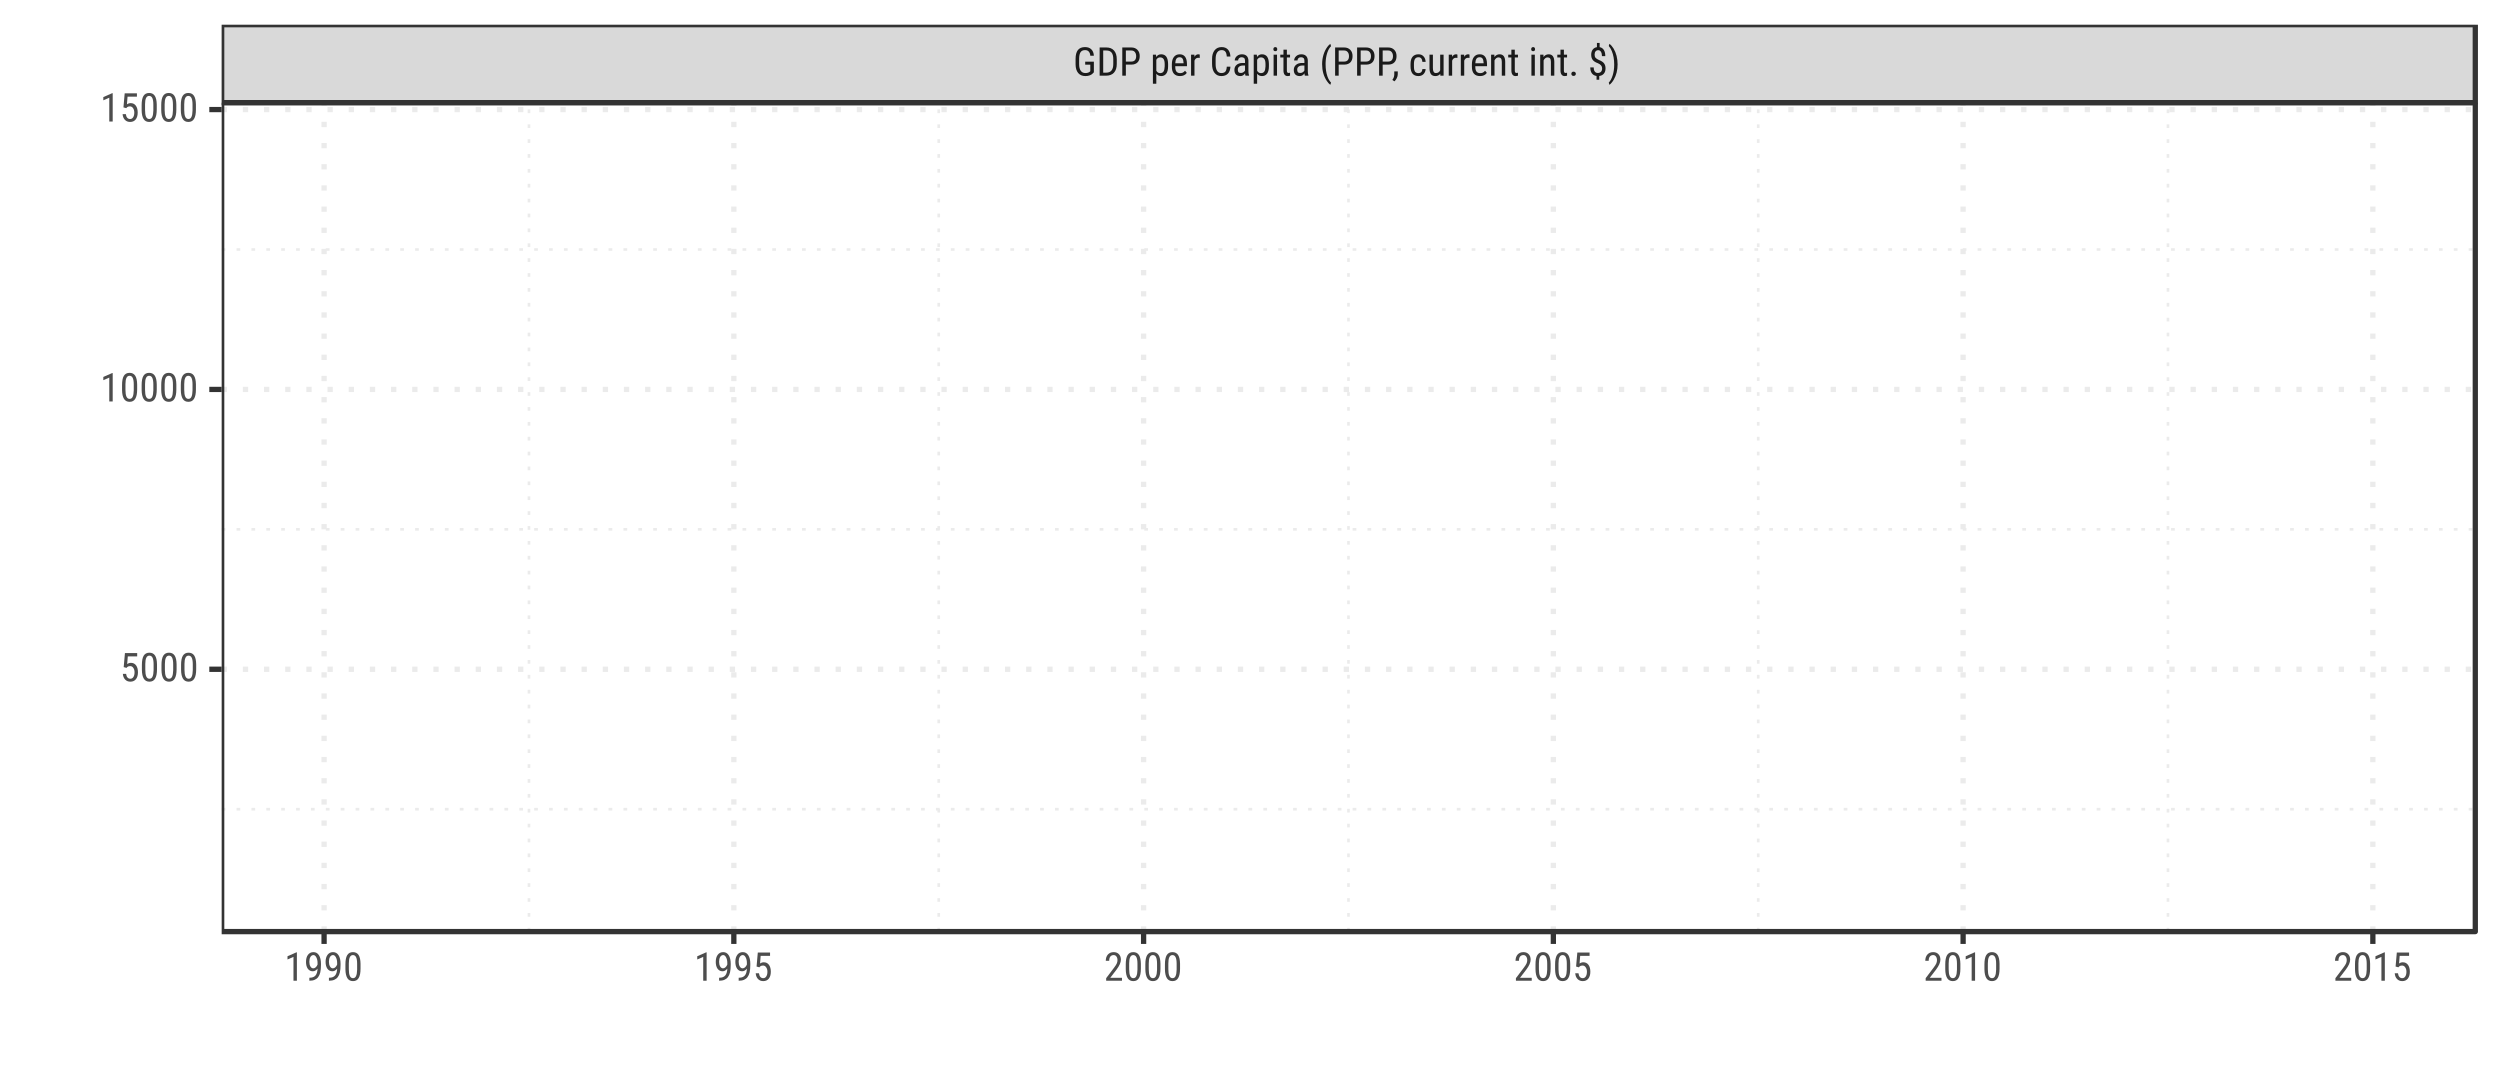 <?xml version="1.0" encoding="UTF-8"?>
<svg xmlns="http://www.w3.org/2000/svg" xmlns:xlink="http://www.w3.org/1999/xlink" width="504pt" height="216pt" viewBox="0 0 504 216" version="1.1">
<defs>
<g>
<symbol overflow="visible" id="glyph0-0">
<path style="stroke:none;" d="M 2.734 0 L 0.406 0 L 0.406 -5.688 L 2.734 -5.688 Z M 2.547 -0.344 L 2.547 -5.359 L 1.656 -2.844 Z M 0.578 -5.312 L 0.578 -0.375 L 1.469 -2.844 Z M 0.719 -0.219 L 2.406 -0.219 L 1.562 -2.578 Z M 1.562 -3.109 L 2.406 -5.484 L 0.719 -5.484 Z M 1.562 -3.109 "/>
</symbol>
<symbol overflow="visible" id="glyph0-1">
<path style="stroke:none;" d="M 4.172 -0.703 L 4.047 -0.547 C 3.691 -0.129 3.164 0.078 2.469 0.078 C 1.852 0.078 1.367 -0.125 1.016 -0.531 C 0.672 -0.938 0.492 -1.516 0.484 -2.266 L 0.484 -3.375 C 0.484 -4.176 0.641 -4.773 0.953 -5.172 C 1.273 -5.566 1.754 -5.766 2.391 -5.766 C 2.93 -5.766 3.352 -5.613 3.656 -5.312 C 3.969 -5.008 4.141 -4.578 4.172 -4.016 L 3.453 -4.016 C 3.43 -4.367 3.332 -4.645 3.156 -4.844 C 2.988 -5.051 2.738 -5.156 2.406 -5.156 C 1.988 -5.156 1.688 -5.02 1.5 -4.75 C 1.312 -4.477 1.211 -4.051 1.203 -3.469 L 1.203 -2.312 C 1.203 -1.738 1.312 -1.297 1.531 -0.984 C 1.75 -0.68 2.062 -0.531 2.469 -0.531 C 2.852 -0.531 3.148 -0.625 3.359 -0.812 L 3.453 -0.906 L 3.453 -2.219 L 2.422 -2.219 L 2.422 -2.828 L 4.172 -2.828 Z M 4.172 -0.703 "/>
</symbol>
<symbol overflow="visible" id="glyph0-2">
<path style="stroke:none;" d="M 0.609 0 L 0.609 -5.688 L 1.969 -5.688 C 2.633 -5.688 3.148 -5.477 3.516 -5.062 C 3.879 -4.645 4.062 -4.062 4.062 -3.312 L 4.062 -2.359 C 4.062 -1.609 3.875 -1.023 3.5 -0.609 C 3.133 -0.203 2.598 0 1.891 0 Z M 1.328 -5.078 L 1.328 -0.609 L 1.906 -0.609 C 2.406 -0.609 2.77 -0.754 3 -1.047 C 3.238 -1.336 3.359 -1.766 3.359 -2.328 L 3.359 -3.328 C 3.359 -3.93 3.242 -4.375 3.016 -4.656 C 2.785 -4.938 2.438 -5.078 1.969 -5.078 Z M 1.328 -5.078 "/>
</symbol>
<symbol overflow="visible" id="glyph0-3">
<path style="stroke:none;" d="M 1.328 -2.234 L 1.328 0 L 0.609 0 L 0.609 -5.688 L 2.422 -5.688 C 2.953 -5.688 3.367 -5.523 3.672 -5.203 C 3.973 -4.891 4.125 -4.473 4.125 -3.953 C 4.125 -3.398 3.977 -2.977 3.688 -2.688 C 3.406 -2.395 3.004 -2.242 2.484 -2.234 Z M 1.328 -2.844 L 2.422 -2.844 C 2.742 -2.844 2.988 -2.938 3.156 -3.125 C 3.32 -3.312 3.406 -3.582 3.406 -3.938 C 3.406 -4.281 3.316 -4.555 3.141 -4.766 C 2.973 -4.973 2.738 -5.078 2.438 -5.078 L 1.328 -5.078 Z M 1.328 -2.844 "/>
</symbol>
<symbol overflow="visible" id="glyph0-4">
<path style="stroke:none;" d=""/>
</symbol>
<symbol overflow="visible" id="glyph0-5">
<path style="stroke:none;" d="M 3.578 -1.906 C 3.578 -1.238 3.453 -0.738 3.203 -0.406 C 2.961 -0.082 2.625 0.078 2.188 0.078 C 1.758 0.078 1.43 -0.082 1.203 -0.406 L 1.203 1.625 L 0.516 1.625 L 0.516 -4.234 L 1.141 -4.234 L 1.188 -3.766 C 1.414 -4.129 1.742 -4.312 2.172 -4.312 C 2.641 -4.312 2.988 -4.148 3.219 -3.828 C 3.445 -3.504 3.566 -3.02 3.578 -2.375 Z M 2.891 -2.312 C 2.891 -2.781 2.816 -3.125 2.672 -3.344 C 2.523 -3.57 2.289 -3.688 1.969 -3.688 C 1.633 -3.688 1.379 -3.523 1.203 -3.203 L 1.203 -1 C 1.379 -0.676 1.633 -0.516 1.969 -0.516 C 2.281 -0.516 2.508 -0.625 2.656 -0.844 C 2.801 -1.07 2.879 -1.422 2.891 -1.891 Z M 2.891 -2.312 "/>
</symbol>
<symbol overflow="visible" id="glyph0-6">
<path style="stroke:none;" d="M 2.031 0.078 C 1.5 0.078 1.094 -0.078 0.812 -0.391 C 0.531 -0.703 0.391 -1.164 0.391 -1.781 L 0.391 -2.281 C 0.391 -2.914 0.523 -3.41 0.797 -3.766 C 1.078 -4.129 1.461 -4.312 1.953 -4.312 C 2.441 -4.312 2.805 -4.148 3.047 -3.828 C 3.297 -3.516 3.426 -3.023 3.438 -2.359 L 3.438 -1.906 L 1.078 -1.906 L 1.078 -1.812 C 1.078 -1.352 1.16 -1.02 1.328 -0.812 C 1.504 -0.613 1.75 -0.516 2.062 -0.516 C 2.27 -0.516 2.453 -0.551 2.609 -0.625 C 2.766 -0.707 2.91 -0.832 3.047 -1 L 3.406 -0.562 C 3.102 -0.133 2.645 0.078 2.031 0.078 Z M 1.953 -3.719 C 1.66 -3.719 1.445 -3.617 1.312 -3.422 C 1.176 -3.223 1.098 -2.914 1.078 -2.5 L 2.75 -2.5 L 2.75 -2.594 C 2.727 -3 2.656 -3.285 2.531 -3.453 C 2.406 -3.629 2.211 -3.719 1.953 -3.719 Z M 1.953 -3.719 "/>
</symbol>
<symbol overflow="visible" id="glyph0-7">
<path style="stroke:none;" d="M 2.266 -3.578 C 2.172 -3.598 2.066 -3.609 1.953 -3.609 C 1.598 -3.609 1.348 -3.414 1.203 -3.031 L 1.203 0 L 0.516 0 L 0.516 -4.234 L 1.188 -4.234 L 1.203 -3.797 C 1.391 -4.141 1.648 -4.312 1.984 -4.312 C 2.098 -4.312 2.191 -4.289 2.266 -4.25 Z M 2.266 -3.578 "/>
</symbol>
<symbol overflow="visible" id="glyph0-8">
<path style="stroke:none;" d="M 4.188 -1.812 C 4.156 -1.195 3.984 -0.727 3.672 -0.406 C 3.359 -0.082 2.914 0.078 2.344 0.078 C 1.781 0.078 1.328 -0.133 0.984 -0.562 C 0.648 -1 0.484 -1.594 0.484 -2.344 L 0.484 -3.375 C 0.484 -4.113 0.656 -4.695 1 -5.125 C 1.344 -5.551 1.816 -5.766 2.422 -5.766 C 2.961 -5.766 3.383 -5.598 3.688 -5.266 C 3.988 -4.941 4.156 -4.473 4.188 -3.859 L 3.453 -3.859 C 3.422 -4.328 3.32 -4.66 3.156 -4.859 C 3 -5.055 2.754 -5.156 2.422 -5.156 C 2.023 -5.156 1.723 -5 1.516 -4.688 C 1.305 -4.383 1.203 -3.941 1.203 -3.359 L 1.203 -2.312 C 1.203 -1.738 1.301 -1.297 1.5 -0.984 C 1.695 -0.68 1.977 -0.531 2.344 -0.531 C 2.719 -0.531 2.988 -0.625 3.156 -0.812 C 3.32 -1 3.422 -1.332 3.453 -1.812 Z M 4.188 -1.812 "/>
</symbol>
<symbol overflow="visible" id="glyph0-9">
<path style="stroke:none;" d="M 2.688 0 C 2.645 -0.094 2.617 -0.25 2.609 -0.469 C 2.359 -0.102 2.047 0.078 1.672 0.078 C 1.285 0.078 0.984 -0.023 0.766 -0.234 C 0.555 -0.453 0.453 -0.758 0.453 -1.156 C 0.453 -1.582 0.598 -1.922 0.891 -2.172 C 1.18 -2.43 1.578 -2.562 2.078 -2.562 L 2.594 -2.562 L 2.594 -3.016 C 2.594 -3.266 2.535 -3.441 2.422 -3.547 C 2.305 -3.66 2.133 -3.719 1.906 -3.719 C 1.695 -3.719 1.523 -3.656 1.391 -3.531 C 1.266 -3.406 1.203 -3.25 1.203 -3.062 L 0.516 -3.062 C 0.516 -3.27 0.578 -3.473 0.703 -3.672 C 0.836 -3.867 1.008 -4.023 1.219 -4.141 C 1.438 -4.254 1.68 -4.312 1.953 -4.312 C 2.379 -4.312 2.703 -4.203 2.922 -3.984 C 3.148 -3.766 3.27 -3.453 3.281 -3.047 L 3.281 -0.906 C 3.281 -0.582 3.32 -0.301 3.406 -0.062 L 3.406 0 Z M 1.766 -0.547 C 1.941 -0.547 2.102 -0.594 2.25 -0.688 C 2.406 -0.781 2.52 -0.898 2.594 -1.047 L 2.594 -2.047 L 2.203 -2.047 C 1.867 -2.047 1.609 -1.973 1.422 -1.828 C 1.234 -1.691 1.141 -1.492 1.141 -1.234 C 1.141 -0.992 1.188 -0.816 1.281 -0.703 C 1.375 -0.598 1.535 -0.547 1.766 -0.547 Z M 1.766 -0.547 "/>
</symbol>
<symbol overflow="visible" id="glyph0-10">
<path style="stroke:none;" d="M 1.266 0 L 0.578 0 L 0.578 -4.234 L 1.266 -4.234 Z M 1.312 -5.344 C 1.312 -5.227 1.281 -5.129 1.219 -5.047 C 1.156 -4.973 1.055 -4.938 0.922 -4.938 C 0.797 -4.938 0.695 -4.973 0.625 -5.047 C 0.562 -5.129 0.531 -5.227 0.531 -5.344 C 0.531 -5.469 0.562 -5.566 0.625 -5.641 C 0.695 -5.723 0.797 -5.766 0.922 -5.766 C 1.055 -5.766 1.156 -5.723 1.219 -5.641 C 1.281 -5.555 1.312 -5.457 1.312 -5.344 Z M 1.312 -5.344 "/>
</symbol>
<symbol overflow="visible" id="glyph0-11">
<path style="stroke:none;" d="M 1.422 -5.25 L 1.422 -4.234 L 2.062 -4.234 L 2.062 -3.672 L 1.422 -3.672 L 1.422 -1.047 C 1.422 -0.879 1.445 -0.754 1.5 -0.672 C 1.562 -0.586 1.656 -0.547 1.781 -0.547 C 1.875 -0.547 1.969 -0.562 2.062 -0.594 L 2.062 0 C 1.906 0.051 1.742 0.078 1.578 0.078 C 1.305 0.078 1.098 -0.02 0.953 -0.219 C 0.805 -0.414 0.734 -0.691 0.734 -1.047 L 0.734 -3.672 L 0.094 -3.672 L 0.094 -4.234 L 0.734 -4.234 L 0.734 -5.25 Z M 1.422 -5.25 "/>
</symbol>
<symbol overflow="visible" id="glyph0-12">
<path style="stroke:none;" d="M 0.5 -2.312 C 0.5 -2.988 0.594 -3.629 0.781 -4.234 C 0.969 -4.836 1.227 -5.363 1.562 -5.812 C 1.77 -6.094 1.969 -6.297 2.156 -6.422 L 2.297 -5.938 C 1.984 -5.645 1.727 -5.195 1.531 -4.594 C 1.332 -3.988 1.223 -3.316 1.203 -2.578 L 1.203 -2.266 C 1.203 -1.348 1.328 -0.535 1.578 0.172 C 1.773 0.703 2.016 1.109 2.297 1.391 L 2.156 1.844 C 1.914 1.676 1.676 1.41 1.438 1.047 C 0.812 0.109 0.5 -1.008 0.5 -2.312 Z M 0.5 -2.312 "/>
</symbol>
<symbol overflow="visible" id="glyph0-13">
<path style="stroke:none;" d="M 0.531 1.141 L 0.109 0.859 C 0.359 0.516 0.488 0.16 0.5 -0.203 L 0.5 -0.859 L 1.203 -0.859 L 1.203 -0.297 C 1.203 -0.023 1.133 0.238 1 0.5 C 0.875 0.758 0.719 0.973 0.531 1.141 Z M 0.531 1.141 "/>
</symbol>
<symbol overflow="visible" id="glyph0-14">
<path style="stroke:none;" d="M 1.984 -0.516 C 2.211 -0.516 2.395 -0.582 2.531 -0.719 C 2.676 -0.863 2.754 -1.066 2.766 -1.328 L 3.422 -1.328 C 3.398 -0.922 3.254 -0.582 2.984 -0.312 C 2.711 -0.051 2.379 0.078 1.984 0.078 C 1.461 0.078 1.062 -0.082 0.781 -0.406 C 0.508 -0.738 0.375 -1.234 0.375 -1.891 L 0.375 -2.359 C 0.375 -2.992 0.508 -3.477 0.781 -3.812 C 1.062 -4.145 1.461 -4.312 1.984 -4.312 C 2.41 -4.312 2.75 -4.172 3 -3.891 C 3.258 -3.617 3.398 -3.25 3.422 -2.781 L 2.766 -2.781 C 2.742 -3.094 2.664 -3.328 2.531 -3.484 C 2.406 -3.641 2.223 -3.719 1.984 -3.719 C 1.672 -3.719 1.441 -3.613 1.297 -3.406 C 1.148 -3.207 1.07 -2.879 1.062 -2.422 L 1.062 -1.875 C 1.062 -1.375 1.133 -1.02 1.281 -0.812 C 1.438 -0.613 1.672 -0.516 1.984 -0.516 Z M 1.984 -0.516 "/>
</symbol>
<symbol overflow="visible" id="glyph0-15">
<path style="stroke:none;" d="M 2.672 -0.375 C 2.441 -0.07 2.109 0.078 1.672 0.078 C 1.285 0.078 0.992 -0.051 0.797 -0.312 C 0.609 -0.582 0.508 -0.969 0.5 -1.469 L 0.5 -4.234 L 1.188 -4.234 L 1.188 -1.531 C 1.188 -0.863 1.383 -0.531 1.781 -0.531 C 2.207 -0.531 2.5 -0.719 2.656 -1.094 L 2.656 -4.234 L 3.344 -4.234 L 3.344 0 L 2.688 0 Z M 2.672 -0.375 "/>
</symbol>
<symbol overflow="visible" id="glyph0-16">
<path style="stroke:none;" d="M 1.172 -4.234 L 1.188 -3.766 C 1.457 -4.129 1.801 -4.312 2.219 -4.312 C 2.969 -4.312 3.348 -3.812 3.359 -2.812 L 3.359 0 L 2.672 0 L 2.672 -2.781 C 2.672 -3.113 2.613 -3.348 2.5 -3.484 C 2.383 -3.617 2.219 -3.688 2 -3.688 C 1.832 -3.688 1.676 -3.629 1.531 -3.516 C 1.395 -3.398 1.285 -3.254 1.203 -3.078 L 1.203 0 L 0.516 0 L 0.516 -4.234 Z M 1.172 -4.234 "/>
</symbol>
<symbol overflow="visible" id="glyph0-17">
<path style="stroke:none;" d="M 0.562 -0.375 C 0.562 -0.5 0.598 -0.602 0.672 -0.688 C 0.742 -0.77 0.852 -0.812 1 -0.812 C 1.156 -0.812 1.27 -0.77 1.344 -0.688 C 1.426 -0.602 1.469 -0.5 1.469 -0.375 C 1.469 -0.258 1.426 -0.16 1.344 -0.078 C 1.27 0.004 1.156 0.047 1 0.047 C 0.852 0.047 0.742 0.004 0.672 -0.078 C 0.598 -0.16 0.562 -0.258 0.562 -0.375 Z M 0.562 -0.375 "/>
</symbol>
<symbol overflow="visible" id="glyph0-18">
<path style="stroke:none;" d="M 2.828 -1.469 C 2.828 -1.707 2.758 -1.906 2.625 -2.062 C 2.5 -2.227 2.281 -2.379 1.969 -2.516 C 1.5 -2.68 1.156 -2.898 0.938 -3.172 C 0.727 -3.453 0.625 -3.801 0.625 -4.219 C 0.625 -4.645 0.727 -4.992 0.938 -5.266 C 1.145 -5.535 1.426 -5.695 1.781 -5.75 L 1.781 -6.609 L 2.328 -6.609 L 2.328 -5.75 C 2.691 -5.688 2.973 -5.5 3.172 -5.188 C 3.367 -4.883 3.469 -4.469 3.469 -3.938 L 2.797 -3.938 C 2.797 -4.301 2.727 -4.594 2.594 -4.812 C 2.457 -5.031 2.273 -5.141 2.047 -5.141 C 1.816 -5.141 1.633 -5.055 1.5 -4.891 C 1.375 -4.734 1.312 -4.516 1.312 -4.234 C 1.312 -3.961 1.379 -3.75 1.516 -3.594 C 1.66 -3.438 1.891 -3.289 2.203 -3.156 C 2.672 -2.977 3.004 -2.758 3.203 -2.5 C 3.41 -2.238 3.516 -1.895 3.516 -1.469 C 3.516 -1.039 3.406 -0.691 3.188 -0.422 C 2.969 -0.148 2.656 0.008 2.25 0.062 L 2.25 0.812 L 1.703 0.812 L 1.703 0.062 C 1.297 0 0.984 -0.176 0.766 -0.469 C 0.547 -0.77 0.438 -1.172 0.438 -1.672 L 1.125 -1.672 C 1.125 -1.316 1.195 -1.039 1.344 -0.844 C 1.488 -0.645 1.691 -0.547 1.953 -0.547 C 2.223 -0.547 2.438 -0.625 2.594 -0.781 C 2.75 -0.945 2.828 -1.176 2.828 -1.469 Z M 2.828 -1.469 "/>
</symbol>
<symbol overflow="visible" id="glyph0-19">
<path style="stroke:none;" d="M 2 -2.266 C 2 -1.109 1.738 -0.082 1.219 0.812 C 0.938 1.289 0.645 1.633 0.344 1.844 L 0.219 1.391 C 0.539 1.078 0.801 0.598 1 -0.047 C 1.207 -0.691 1.312 -1.398 1.312 -2.172 L 1.312 -2.312 C 1.312 -3.301 1.148 -4.188 0.828 -4.969 C 0.648 -5.395 0.445 -5.734 0.219 -5.984 L 0.344 -6.422 C 0.633 -6.223 0.914 -5.906 1.188 -5.469 C 1.727 -4.562 2 -3.492 2 -2.266 Z M 2 -2.266 "/>
</symbol>
<symbol overflow="visible" id="glyph0-20">
<path style="stroke:none;" d="M 2.516 0 L 1.828 0 L 1.828 -4.812 L 0.625 -4.281 L 0.625 -4.938 L 2.406 -5.719 L 2.516 -5.719 Z M 2.516 0 "/>
</symbol>
<symbol overflow="visible" id="glyph0-21">
<path style="stroke:none;" d="M 2.734 -2.438 C 2.453 -2.082 2.129 -1.906 1.766 -1.906 C 1.348 -1.906 1.016 -2.078 0.766 -2.422 C 0.523 -2.773 0.406 -3.234 0.406 -3.797 C 0.406 -4.391 0.535 -4.863 0.797 -5.219 C 1.066 -5.582 1.438 -5.766 1.906 -5.766 C 2.383 -5.766 2.754 -5.555 3.016 -5.141 C 3.285 -4.723 3.422 -4.148 3.422 -3.422 L 3.422 -3.203 C 3.422 -2.578 3.375 -2.066 3.281 -1.672 C 3.188 -1.285 3.047 -0.973 2.859 -0.734 C 2.68 -0.492 2.445 -0.312 2.156 -0.188 C 1.875 -0.062 1.516 0 1.078 0 L 1.078 -0.609 L 1.203 -0.609 C 1.691 -0.617 2.062 -0.766 2.312 -1.047 C 2.57 -1.336 2.711 -1.801 2.734 -2.438 Z M 1.875 -2.5 C 2.039 -2.5 2.203 -2.566 2.359 -2.703 C 2.523 -2.848 2.648 -3.035 2.734 -3.266 L 2.734 -3.562 C 2.734 -4.031 2.648 -4.414 2.484 -4.719 C 2.328 -5.02 2.133 -5.172 1.906 -5.172 C 1.656 -5.172 1.453 -5.047 1.297 -4.797 C 1.148 -4.547 1.078 -4.223 1.078 -3.828 C 1.078 -3.441 1.148 -3.125 1.297 -2.875 C 1.441 -2.625 1.633 -2.5 1.875 -2.5 Z M 1.875 -2.5 "/>
</symbol>
<symbol overflow="visible" id="glyph0-22">
<path style="stroke:none;" d="M 3.5 -2.422 C 3.5 -1.586 3.375 -0.961 3.125 -0.547 C 2.883 -0.129 2.504 0.078 1.984 0.078 C 1.473 0.078 1.094 -0.117 0.844 -0.516 C 0.594 -0.922 0.461 -1.52 0.453 -2.312 L 0.453 -3.297 C 0.453 -4.129 0.57 -4.75 0.812 -5.156 C 1.062 -5.562 1.445 -5.766 1.969 -5.766 C 2.477 -5.766 2.859 -5.57 3.109 -5.188 C 3.359 -4.801 3.488 -4.211 3.5 -3.422 Z M 2.812 -3.422 C 2.812 -4.016 2.742 -4.453 2.609 -4.734 C 2.473 -5.023 2.258 -5.172 1.969 -5.172 C 1.688 -5.172 1.477 -5.031 1.344 -4.75 C 1.207 -4.469 1.141 -4.047 1.141 -3.484 L 1.141 -2.312 C 1.141 -1.719 1.207 -1.27 1.344 -0.969 C 1.477 -0.664 1.691 -0.516 1.984 -0.516 C 2.266 -0.516 2.469 -0.656 2.594 -0.938 C 2.727 -1.219 2.801 -1.648 2.812 -2.234 Z M 2.812 -3.422 "/>
</symbol>
<symbol overflow="visible" id="glyph0-23">
<path style="stroke:none;" d="M 0.734 -2.859 L 0.984 -5.688 L 3.453 -5.688 L 3.453 -5.016 L 1.562 -5.016 L 1.438 -3.469 C 1.664 -3.633 1.914 -3.719 2.188 -3.719 C 2.633 -3.719 2.984 -3.547 3.234 -3.203 C 3.484 -2.859 3.609 -2.395 3.609 -1.812 C 3.609 -1.227 3.473 -0.766 3.203 -0.422 C 2.93 -0.086 2.555 0.078 2.078 0.078 C 1.648 0.078 1.301 -0.062 1.031 -0.344 C 0.758 -0.625 0.602 -1.008 0.562 -1.5 L 1.219 -1.5 C 1.258 -1.176 1.352 -0.93 1.5 -0.766 C 1.645 -0.598 1.836 -0.516 2.078 -0.516 C 2.336 -0.516 2.539 -0.629 2.688 -0.859 C 2.844 -1.098 2.922 -1.414 2.922 -1.812 C 2.922 -2.176 2.836 -2.473 2.672 -2.703 C 2.516 -2.941 2.301 -3.062 2.031 -3.062 C 1.801 -3.062 1.613 -3.004 1.469 -2.891 L 1.297 -2.703 Z M 0.734 -2.859 "/>
</symbol>
<symbol overflow="visible" id="glyph0-24">
<path style="stroke:none;" d="M 3.641 0 L 0.453 0 L 0.453 -0.516 L 2.078 -2.672 C 2.328 -3.004 2.5 -3.273 2.594 -3.484 C 2.688 -3.691 2.734 -3.914 2.734 -4.156 C 2.734 -4.457 2.66 -4.703 2.516 -4.891 C 2.379 -5.078 2.195 -5.172 1.969 -5.172 C 1.676 -5.172 1.453 -5.07 1.297 -4.875 C 1.141 -4.676 1.062 -4.391 1.062 -4.016 L 0.375 -4.016 C 0.375 -4.535 0.516 -4.957 0.797 -5.281 C 1.086 -5.602 1.477 -5.766 1.969 -5.766 C 2.414 -5.766 2.77 -5.625 3.031 -5.344 C 3.289 -5.07 3.422 -4.707 3.422 -4.25 C 3.422 -3.688 3.129 -3.02 2.547 -2.25 L 1.281 -0.594 L 3.641 -0.594 Z M 3.641 0 "/>
</symbol>
</g>
<clipPath id="clip1">
  <path d="M 44.688 20.688 L 500 20.688 L 500 188 L 44.688 188 Z M 44.688 20.688 "/>
</clipPath>
<clipPath id="clip2">
  <path d="M 44.688 162 L 500 162 L 500 164 L 44.688 164 Z M 44.688 162 "/>
</clipPath>
<clipPath id="clip3">
  <path d="M 44.688 106 L 500 106 L 500 107 L 44.688 107 Z M 44.688 106 "/>
</clipPath>
<clipPath id="clip4">
  <path d="M 44.688 50 L 500 50 L 500 51 L 44.688 51 Z M 44.688 50 "/>
</clipPath>
<clipPath id="clip5">
  <path d="M 106 20.688 L 107 20.688 L 107 188.809 L 106 188.809 Z M 106 20.688 "/>
</clipPath>
<clipPath id="clip6">
  <path d="M 188 20.688 L 190 20.688 L 190 188.809 L 188 188.809 Z M 188 20.688 "/>
</clipPath>
<clipPath id="clip7">
  <path d="M 271 20.688 L 273 20.688 L 273 188.809 L 271 188.809 Z M 271 20.688 "/>
</clipPath>
<clipPath id="clip8">
  <path d="M 354 20.688 L 355 20.688 L 355 188.809 L 354 188.809 Z M 354 20.688 "/>
</clipPath>
<clipPath id="clip9">
  <path d="M 436 20.688 L 438 20.688 L 438 188.809 L 436 188.809 Z M 436 20.688 "/>
</clipPath>
<clipPath id="clip10">
  <path d="M 44.688 134 L 500 134 L 500 136 L 44.688 136 Z M 44.688 134 "/>
</clipPath>
<clipPath id="clip11">
  <path d="M 44.688 77 L 500 77 L 500 80 L 44.688 80 Z M 44.688 77 "/>
</clipPath>
<clipPath id="clip12">
  <path d="M 44.688 21 L 500 21 L 500 23 L 44.688 23 Z M 44.688 21 "/>
</clipPath>
<clipPath id="clip13">
  <path d="M 64 20.688 L 66 20.688 L 66 188.809 L 64 188.809 Z M 64 20.688 "/>
</clipPath>
<clipPath id="clip14">
  <path d="M 147 20.688 L 149 20.688 L 149 188.809 L 147 188.809 Z M 147 20.688 "/>
</clipPath>
<clipPath id="clip15">
  <path d="M 230 20.688 L 232 20.688 L 232 188.809 L 230 188.809 Z M 230 20.688 "/>
</clipPath>
<clipPath id="clip16">
  <path d="M 312 20.688 L 314 20.688 L 314 188.809 L 312 188.809 Z M 312 20.688 "/>
</clipPath>
<clipPath id="clip17">
  <path d="M 395 20.688 L 397 20.688 L 397 188.809 L 395 188.809 Z M 395 20.688 "/>
</clipPath>
<clipPath id="clip18">
  <path d="M 477 20.688 L 479 20.688 L 479 188.809 L 477 188.809 Z M 477 20.688 "/>
</clipPath>
<clipPath id="clip19">
  <path d="M 44.688 20.688 L 500 20.688 L 500 188.809 L 44.688 188.809 Z M 44.688 20.688 "/>
</clipPath>
<clipPath id="clip20">
  <path d="M 44.688 4.98 L 500 4.98 L 500 21 L 44.688 21 Z M 44.688 4.98 "/>
</clipPath>
<clipPath id="clip21">
  <path d="M 44.688 4.98 L 500 4.98 L 500 21.688 L 44.688 21.688 Z M 44.688 4.98 "/>
</clipPath>
</defs>
<g id="surface37">
<rect x="0" y="0" width="504" height="216" style="fill:rgb(100%,100%,100%);fill-opacity:1;stroke:none;"/>
<rect x="0" y="0" width="504" height="216" style="fill:rgb(100%,100%,100%);fill-opacity:1;stroke:none;"/>
<path style="fill:none;stroke-width:1.067;stroke-linecap:round;stroke-linejoin:round;stroke:rgb(100%,100%,100%);stroke-opacity:1;stroke-miterlimit:10;" d="M 0 216 L 504 216 L 504 0 L 0 0 Z M 0 216 "/>
<g clip-path="url(#clip1)" clip-rule="nonzero">
<path style=" stroke:none;fill-rule:nonzero;fill:rgb(100%,100%,100%);fill-opacity:1;" d="M 44.688 187.809 L 499.02 187.809 L 499.02 20.688 L 44.688 20.688 Z M 44.688 187.809 "/>
</g>
<g clip-path="url(#clip2)" clip-rule="nonzero">
<path style="fill:none;stroke-width:0.533;stroke-linecap:butt;stroke-linejoin:round;stroke:rgb(92.157%,92.157%,92.157%);stroke-opacity:1;stroke-dasharray:0.75,2.25;stroke-miterlimit:10;" d="M 44.688 163.137 L 499.02 163.137 "/>
</g>
<g clip-path="url(#clip3)" clip-rule="nonzero">
<path style="fill:none;stroke-width:0.533;stroke-linecap:butt;stroke-linejoin:round;stroke:rgb(92.157%,92.157%,92.157%);stroke-opacity:1;stroke-dasharray:0.75,2.25;stroke-miterlimit:10;" d="M 44.688 106.715 L 499.02 106.715 "/>
</g>
<g clip-path="url(#clip4)" clip-rule="nonzero">
<path style="fill:none;stroke-width:0.533;stroke-linecap:butt;stroke-linejoin:round;stroke:rgb(92.157%,92.157%,92.157%);stroke-opacity:1;stroke-dasharray:0.75,2.25;stroke-miterlimit:10;" d="M 44.688 50.297 L 499.02 50.297 "/>
</g>
<g clip-path="url(#clip5)" clip-rule="nonzero">
<path style="fill:none;stroke-width:0.533;stroke-linecap:butt;stroke-linejoin:round;stroke:rgb(92.157%,92.157%,92.157%);stroke-opacity:1;stroke-dasharray:0.75,2.25;stroke-miterlimit:10;" d="M 106.641 187.809 L 106.641 20.688 "/>
</g>
<g clip-path="url(#clip6)" clip-rule="nonzero">
<path style="fill:none;stroke-width:0.533;stroke-linecap:butt;stroke-linejoin:round;stroke:rgb(92.157%,92.157%,92.157%);stroke-opacity:1;stroke-dasharray:0.75,2.25;stroke-miterlimit:10;" d="M 189.246 187.809 L 189.246 20.688 "/>
</g>
<g clip-path="url(#clip7)" clip-rule="nonzero">
<path style="fill:none;stroke-width:0.533;stroke-linecap:butt;stroke-linejoin:round;stroke:rgb(92.157%,92.157%,92.157%);stroke-opacity:1;stroke-dasharray:0.75,2.25;stroke-miterlimit:10;" d="M 271.852 187.809 L 271.852 20.688 "/>
</g>
<g clip-path="url(#clip8)" clip-rule="nonzero">
<path style="fill:none;stroke-width:0.533;stroke-linecap:butt;stroke-linejoin:round;stroke:rgb(92.157%,92.157%,92.157%);stroke-opacity:1;stroke-dasharray:0.75,2.25;stroke-miterlimit:10;" d="M 354.457 187.809 L 354.457 20.688 "/>
</g>
<g clip-path="url(#clip9)" clip-rule="nonzero">
<path style="fill:none;stroke-width:0.533;stroke-linecap:butt;stroke-linejoin:round;stroke:rgb(92.157%,92.157%,92.157%);stroke-opacity:1;stroke-dasharray:0.75,2.25;stroke-miterlimit:10;" d="M 437.062 187.809 L 437.062 20.688 "/>
</g>
<g clip-path="url(#clip10)" clip-rule="nonzero">
<path style="fill:none;stroke-width:1.067;stroke-linecap:butt;stroke-linejoin:round;stroke:rgb(92.157%,92.157%,92.157%);stroke-opacity:1;stroke-dasharray:1.067,3.201;stroke-miterlimit:10;" d="M 44.688 134.926 L 499.02 134.926 "/>
</g>
<g clip-path="url(#clip11)" clip-rule="nonzero">
<path style="fill:none;stroke-width:1.067;stroke-linecap:butt;stroke-linejoin:round;stroke:rgb(92.157%,92.157%,92.157%);stroke-opacity:1;stroke-dasharray:1.067,3.201;stroke-miterlimit:10;" d="M 44.688 78.508 L 499.02 78.508 "/>
</g>
<g clip-path="url(#clip12)" clip-rule="nonzero">
<path style="fill:none;stroke-width:1.067;stroke-linecap:butt;stroke-linejoin:round;stroke:rgb(92.157%,92.157%,92.157%);stroke-opacity:1;stroke-dasharray:1.067,3.201;stroke-miterlimit:10;" d="M 44.688 22.086 L 499.02 22.086 "/>
</g>
<g clip-path="url(#clip13)" clip-rule="nonzero">
<path style="fill:none;stroke-width:1.067;stroke-linecap:butt;stroke-linejoin:round;stroke:rgb(92.157%,92.157%,92.157%);stroke-opacity:1;stroke-dasharray:1.067,3.201;stroke-miterlimit:10;" d="M 65.336 187.809 L 65.336 20.688 "/>
</g>
<g clip-path="url(#clip14)" clip-rule="nonzero">
<path style="fill:none;stroke-width:1.067;stroke-linecap:butt;stroke-linejoin:round;stroke:rgb(92.157%,92.157%,92.157%);stroke-opacity:1;stroke-dasharray:1.067,3.201;stroke-miterlimit:10;" d="M 147.941 187.809 L 147.941 20.688 "/>
</g>
<g clip-path="url(#clip15)" clip-rule="nonzero">
<path style="fill:none;stroke-width:1.067;stroke-linecap:butt;stroke-linejoin:round;stroke:rgb(92.157%,92.157%,92.157%);stroke-opacity:1;stroke-dasharray:1.067,3.201;stroke-miterlimit:10;" d="M 230.551 187.809 L 230.551 20.688 "/>
</g>
<g clip-path="url(#clip16)" clip-rule="nonzero">
<path style="fill:none;stroke-width:1.067;stroke-linecap:butt;stroke-linejoin:round;stroke:rgb(92.157%,92.157%,92.157%);stroke-opacity:1;stroke-dasharray:1.067,3.201;stroke-miterlimit:10;" d="M 313.156 187.809 L 313.156 20.688 "/>
</g>
<g clip-path="url(#clip17)" clip-rule="nonzero">
<path style="fill:none;stroke-width:1.067;stroke-linecap:butt;stroke-linejoin:round;stroke:rgb(92.157%,92.157%,92.157%);stroke-opacity:1;stroke-dasharray:1.067,3.201;stroke-miterlimit:10;" d="M 395.762 187.809 L 395.762 20.688 "/>
</g>
<g clip-path="url(#clip18)" clip-rule="nonzero">
<path style="fill:none;stroke-width:1.067;stroke-linecap:butt;stroke-linejoin:round;stroke:rgb(92.157%,92.157%,92.157%);stroke-opacity:1;stroke-dasharray:1.067,3.201;stroke-miterlimit:10;" d="M 478.367 187.809 L 478.367 20.688 "/>
</g>
<g clip-path="url(#clip19)" clip-rule="nonzero">
<path style="fill:none;stroke-width:1.067;stroke-linecap:round;stroke-linejoin:round;stroke:rgb(20%,20%,20%);stroke-opacity:1;stroke-miterlimit:10;" d="M 44.688 187.809 L 499.02 187.809 L 499.02 20.688 L 44.688 20.688 Z M 44.688 187.809 "/>
</g>
<g clip-path="url(#clip20)" clip-rule="nonzero">
<path style=" stroke:none;fill-rule:nonzero;fill:rgb(85.098%,85.098%,85.098%);fill-opacity:1;" d="M 44.688 20.688 L 499.02 20.688 L 499.02 4.98 L 44.688 4.98 Z M 44.688 20.688 "/>
</g>
<g clip-path="url(#clip21)" clip-rule="nonzero">
<path style="fill:none;stroke-width:1.067;stroke-linecap:round;stroke-linejoin:round;stroke:rgb(20%,20%,20%);stroke-opacity:1;stroke-miterlimit:10;" d="M 44.688 20.688 L 499.02 20.688 L 499.02 4.98 L 44.688 4.98 Z M 44.688 20.688 "/>
</g>
<g style="fill:rgb(10.196%,10.196%,10.196%);fill-opacity:1;">
  <use xlink:href="#glyph0-1" x="216.352" y="15.258"/>
  <use xlink:href="#glyph0-2" x="221.078" y="15.258"/>
  <use xlink:href="#glyph0-3" x="225.645" y="15.258"/>
  <use xlink:href="#glyph0-4" x="230.078" y="15.258"/>
  <use xlink:href="#glyph0-5" x="231.91" y="15.258"/>
  <use xlink:href="#glyph0-6" x="235.855" y="15.258"/>
  <use xlink:href="#glyph0-7" x="239.602" y="15.258"/>
  <use xlink:href="#glyph0-4" x="242.035" y="15.258"/>
  <use xlink:href="#glyph0-8" x="243.867" y="15.258"/>
  <use xlink:href="#glyph0-9" x="248.402" y="15.258"/>
  <use xlink:href="#glyph0-5" x="252.234" y="15.258"/>
  <use xlink:href="#glyph0-10" x="256.18" y="15.258"/>
  <use xlink:href="#glyph0-11" x="258.012" y="15.258"/>
  <use xlink:href="#glyph0-9" x="260.375" y="15.258"/>
  <use xlink:href="#glyph0-4" x="264.207" y="15.258"/>
  <use xlink:href="#glyph0-12" x="266.039" y="15.258"/>
  <use xlink:href="#glyph0-3" x="268.551" y="15.258"/>
  <use xlink:href="#glyph0-3" x="272.984" y="15.258"/>
  <use xlink:href="#glyph0-3" x="277.418" y="15.258"/>
  <use xlink:href="#glyph0-13" x="280.586" y="15.258"/>
  <use xlink:href="#glyph0-4" x="282.156" y="15.258"/>
  <use xlink:href="#glyph0-14" x="283.988" y="15.258"/>
  <use xlink:href="#glyph0-15" x="287.684" y="15.258"/>
  <use xlink:href="#glyph0-7" x="291.551" y="15.258"/>
  <use xlink:href="#glyph0-7" x="293.984" y="15.258"/>
  <use xlink:href="#glyph0-6" x="296.344" y="15.258"/>
  <use xlink:href="#glyph0-16" x="300.09" y="15.258"/>
  <use xlink:href="#glyph0-11" x="303.961" y="15.258"/>
  <use xlink:href="#glyph0-4" x="306.324" y="15.258"/>
  <use xlink:href="#glyph0-10" x="308.156" y="15.258"/>
  <use xlink:href="#glyph0-16" x="309.988" y="15.258"/>
  <use xlink:href="#glyph0-11" x="313.859" y="15.258"/>
  <use xlink:href="#glyph0-17" x="316.223" y="15.258"/>
  <use xlink:href="#glyph0-4" x="318.328" y="15.258"/>
  <use xlink:href="#glyph0-18" x="320.16" y="15.258"/>
  <use xlink:href="#glyph0-19" x="324.109" y="15.258"/>
</g>
<path style="fill:none;stroke-width:1.067;stroke-linecap:butt;stroke-linejoin:round;stroke:rgb(20%,20%,20%);stroke-opacity:1;stroke-miterlimit:10;" d="M 65.336 190.301 L 65.336 187.809 "/>
<path style="fill:none;stroke-width:1.067;stroke-linecap:butt;stroke-linejoin:round;stroke:rgb(20%,20%,20%);stroke-opacity:1;stroke-miterlimit:10;" d="M 147.941 190.301 L 147.941 187.809 "/>
<path style="fill:none;stroke-width:1.067;stroke-linecap:butt;stroke-linejoin:round;stroke:rgb(20%,20%,20%);stroke-opacity:1;stroke-miterlimit:10;" d="M 230.551 190.301 L 230.551 187.809 "/>
<path style="fill:none;stroke-width:1.067;stroke-linecap:butt;stroke-linejoin:round;stroke:rgb(20%,20%,20%);stroke-opacity:1;stroke-miterlimit:10;" d="M 313.156 190.301 L 313.156 187.809 "/>
<path style="fill:none;stroke-width:1.067;stroke-linecap:butt;stroke-linejoin:round;stroke:rgb(20%,20%,20%);stroke-opacity:1;stroke-miterlimit:10;" d="M 395.762 190.301 L 395.762 187.809 "/>
<path style="fill:none;stroke-width:1.067;stroke-linecap:butt;stroke-linejoin:round;stroke:rgb(20%,20%,20%);stroke-opacity:1;stroke-miterlimit:10;" d="M 478.367 190.301 L 478.367 187.809 "/>
<g style="fill:rgb(30.196%,30.196%,30.196%);fill-opacity:1;">
  <use xlink:href="#glyph0-20" x="57.336" y="197.715"/>
  <use xlink:href="#glyph0-21" x="61.285" y="197.715"/>
  <use xlink:href="#glyph0-21" x="65.234" y="197.715"/>
  <use xlink:href="#glyph0-22" x="69.184" y="197.715"/>
</g>
<g style="fill:rgb(30.196%,30.196%,30.196%);fill-opacity:1;">
  <use xlink:href="#glyph0-20" x="139.941" y="197.715"/>
  <use xlink:href="#glyph0-21" x="143.891" y="197.715"/>
  <use xlink:href="#glyph0-21" x="147.84" y="197.715"/>
  <use xlink:href="#glyph0-23" x="151.789" y="197.715"/>
</g>
<g style="fill:rgb(30.196%,30.196%,30.196%);fill-opacity:1;">
  <use xlink:href="#glyph0-24" x="222.551" y="197.715"/>
  <use xlink:href="#glyph0-22" x="226.5" y="197.715"/>
  <use xlink:href="#glyph0-22" x="230.449" y="197.715"/>
  <use xlink:href="#glyph0-22" x="234.398" y="197.715"/>
</g>
<g style="fill:rgb(30.196%,30.196%,30.196%);fill-opacity:1;">
  <use xlink:href="#glyph0-24" x="305.156" y="197.715"/>
  <use xlink:href="#glyph0-22" x="309.105" y="197.715"/>
  <use xlink:href="#glyph0-22" x="313.055" y="197.715"/>
  <use xlink:href="#glyph0-23" x="317.004" y="197.715"/>
</g>
<g style="fill:rgb(30.196%,30.196%,30.196%);fill-opacity:1;">
  <use xlink:href="#glyph0-24" x="387.762" y="197.715"/>
  <use xlink:href="#glyph0-22" x="391.711" y="197.715"/>
  <use xlink:href="#glyph0-20" x="395.66" y="197.715"/>
  <use xlink:href="#glyph0-22" x="399.609" y="197.715"/>
</g>
<g style="fill:rgb(30.196%,30.196%,30.196%);fill-opacity:1;">
  <use xlink:href="#glyph0-24" x="470.367" y="197.715"/>
  <use xlink:href="#glyph0-22" x="474.316" y="197.715"/>
  <use xlink:href="#glyph0-20" x="478.266" y="197.715"/>
  <use xlink:href="#glyph0-23" x="482.215" y="197.715"/>
</g>
<g style="fill:rgb(30.196%,30.196%,30.196%);fill-opacity:1;">
  <use xlink:href="#glyph0-23" x="24.203" y="137.348"/>
  <use xlink:href="#glyph0-22" x="28.152" y="137.348"/>
  <use xlink:href="#glyph0-22" x="32.102" y="137.348"/>
  <use xlink:href="#glyph0-22" x="36.051" y="137.348"/>
</g>
<g style="fill:rgb(30.196%,30.196%,30.196%);fill-opacity:1;">
  <use xlink:href="#glyph0-20" x="20.203" y="80.93"/>
  <use xlink:href="#glyph0-22" x="24.152" y="80.93"/>
  <use xlink:href="#glyph0-22" x="28.102" y="80.93"/>
  <use xlink:href="#glyph0-22" x="32.051" y="80.93"/>
  <use xlink:href="#glyph0-22" x="36" y="80.93"/>
</g>
<g style="fill:rgb(30.196%,30.196%,30.196%);fill-opacity:1;">
  <use xlink:href="#glyph0-20" x="20.203" y="24.508"/>
  <use xlink:href="#glyph0-23" x="24.152" y="24.508"/>
  <use xlink:href="#glyph0-22" x="28.102" y="24.508"/>
  <use xlink:href="#glyph0-22" x="32.051" y="24.508"/>
  <use xlink:href="#glyph0-22" x="36" y="24.508"/>
</g>
<path style="fill:none;stroke-width:1.067;stroke-linecap:butt;stroke-linejoin:round;stroke:rgb(20%,20%,20%);stroke-opacity:1;stroke-miterlimit:10;" d="M 42.195 134.926 L 44.688 134.926 "/>
<path style="fill:none;stroke-width:1.067;stroke-linecap:butt;stroke-linejoin:round;stroke:rgb(20%,20%,20%);stroke-opacity:1;stroke-miterlimit:10;" d="M 42.195 78.508 L 44.688 78.508 "/>
<path style="fill:none;stroke-width:1.067;stroke-linecap:butt;stroke-linejoin:round;stroke:rgb(20%,20%,20%);stroke-opacity:1;stroke-miterlimit:10;" d="M 42.195 22.086 L 44.688 22.086 "/>
</g>
</svg>
